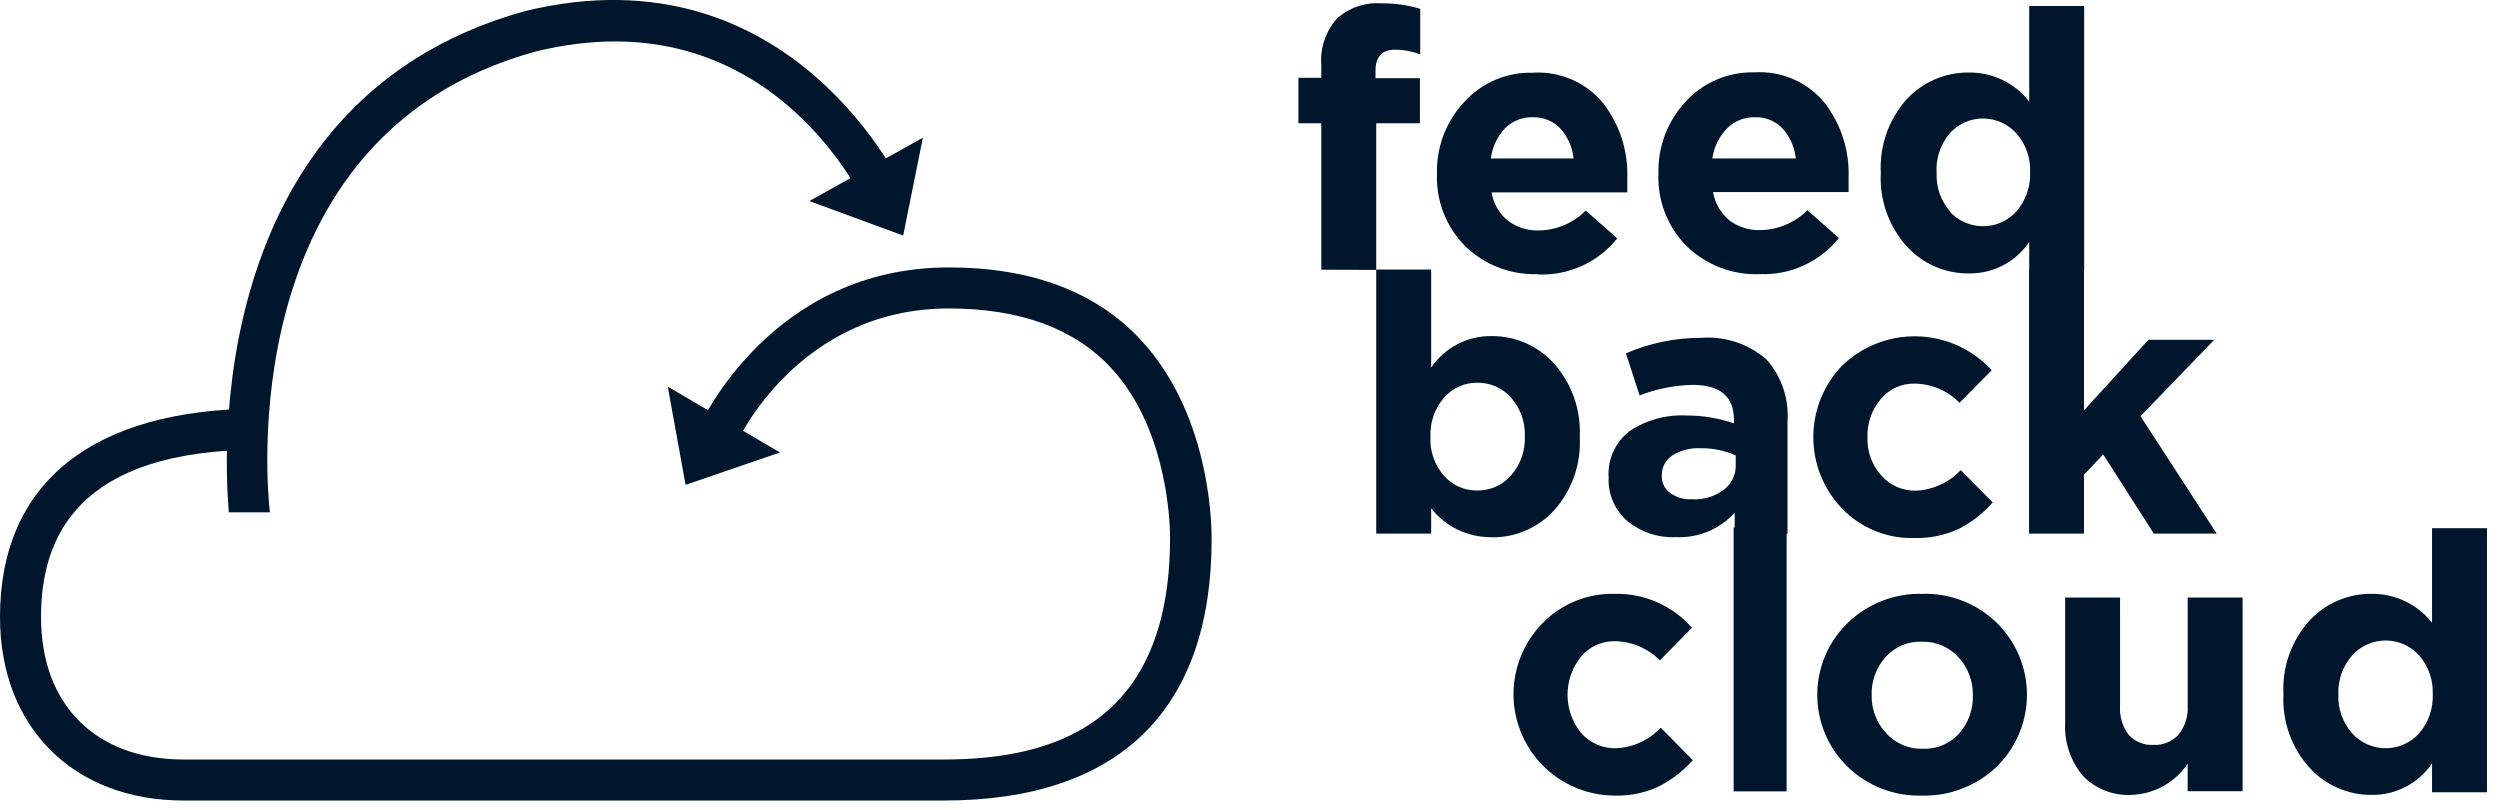 <svg width="142" height="46" viewBox="0 0 142 46" fill="none" xmlns="http://www.w3.org/2000/svg">
<path d="M13 29.1C13 28.86 10.4 6 29.82 0.63C45.09 -3.09 51.38 10.85 51.44 11L49.31 11.93C49.09 11.43 43.71 -0.35 30.41 2.93C13 7.71 15.22 28.22 15.33 29.1H13Z" fill="#00162D"/>
<path d="M53.57 45.47H10.43C4.17 45.47 0 41.31 0 35.05C0 27.4 5.28 23.21 14.82 23.21V25.54C4.38 25.54 2.33 30.54 2.33 35.05C2.33 40.05 5.45 43.14 10.43 43.14H53.57C59.72 43.14 66.46 41.22 66.46 30.54C66.46 30.4 66.51 24.54 63.1 20.89C61.02 18.65 57.92 17.52 53.89 17.52C45.38 17.52 41.89 24.97 41.79 25.29L39.66 24.34C39.83 23.97 43.84 15.19 53.89 15.19C58.6 15.19 62.28 16.58 64.82 19.33C68.91 23.75 68.82 30.33 68.82 30.63C68.82 40.23 63.65 45.47 53.61 45.47" fill="#00162D"/>
<path d="M44.3 25.7L37.93 21.96L38.94 27.54L44.3 25.7Z" fill="#00162D"/>
<path d="M52.42 7.82L45.97 11.42L51.3 13.38L52.42 7.82Z" fill="#00162D"/>
<path d="M75.05 15.32V7H73.75V4.42H75.05V3.72C75.011 3.24 75.069 2.758 75.22 2.301C75.371 1.844 75.612 1.422 75.93 1.06C76.27 0.753 76.668 0.517 77.101 0.368C77.534 0.218 77.993 0.158 78.45 0.19C79.201 0.181 79.95 0.285 80.67 0.5V3.09C80.22 2.917 79.742 2.826 79.26 2.82C78.5 2.82 78.13 3.22 78.13 4.01V4.44H80.65V7H78.17V15.33L75.05 15.32Z" fill="#00162D"/>
<path d="M87.36 15.57C86.603 15.598 85.848 15.473 85.141 15.204C84.433 14.934 83.786 14.524 83.24 14C82.699 13.459 82.275 12.812 81.996 12.1C81.718 11.387 81.59 10.624 81.62 9.86C81.582 8.357 82.135 6.899 83.16 5.8C83.651 5.256 84.254 4.826 84.927 4.537C85.6 4.249 86.328 4.11 87.06 4.13C87.816 4.081 88.573 4.213 89.268 4.514C89.963 4.814 90.578 5.276 91.06 5.86C91.999 7.073 92.484 8.577 92.43 10.11C92.43 10.27 92.43 10.55 92.43 10.93H84.72C84.825 11.556 85.151 12.124 85.64 12.53C86.148 12.915 86.773 13.113 87.41 13.09C88.41 13.076 89.365 12.671 90.07 11.96L91.86 13.54C91.323 14.21 90.636 14.745 89.854 15.101C89.073 15.457 88.218 15.625 87.36 15.59V15.57ZM84.68 9H89.38C89.316 8.368 89.054 7.773 88.63 7.3C88.428 7.089 88.184 6.922 87.913 6.812C87.643 6.702 87.352 6.65 87.06 6.66C86.77 6.651 86.481 6.702 86.211 6.809C85.941 6.915 85.696 7.076 85.49 7.28C85.044 7.752 84.76 8.355 84.68 9" fill="#00162D"/>
<path d="M100 15.57C99.233 15.605 98.467 15.485 97.749 15.215C97.03 14.945 96.374 14.531 95.82 14C95.276 13.457 94.851 12.807 94.572 12.09C94.293 11.374 94.167 10.608 94.2 9.84C94.162 8.337 94.715 6.879 95.74 5.78C96.232 5.238 96.835 4.808 97.508 4.52C98.181 4.232 98.908 4.092 99.64 4.11C100.396 4.061 101.153 4.192 101.849 4.493C102.544 4.793 103.158 5.255 103.64 5.84C104.575 7.055 105.056 8.558 105 10.09C105 10.25 105 10.53 105 10.91H97.3C97.409 11.535 97.735 12.101 98.22 12.51C98.728 12.894 99.353 13.092 99.99 13.07C100.993 13.055 101.951 12.649 102.66 11.94L104.45 13.52C103.913 14.191 103.226 14.725 102.444 15.081C101.663 15.438 100.808 15.605 99.95 15.57H100ZM97.26 9H102C101.94 8.367 101.677 7.771 101.25 7.3C101.049 7.088 100.805 6.92 100.534 6.81C100.263 6.7 99.972 6.649 99.68 6.66C99.39 6.653 99.102 6.704 98.832 6.81C98.562 6.917 98.317 7.077 98.11 7.28C97.649 7.747 97.351 8.35 97.26 9" fill="#00162D"/>
<path d="M111.84 15.53C111.177 15.538 110.52 15.406 109.911 15.143C109.303 14.879 108.757 14.49 108.31 14C107.799 13.434 107.405 12.772 107.151 12.053C106.897 11.334 106.788 10.572 106.83 9.81C106.75 8.285 107.275 6.79 108.29 5.65C108.741 5.16 109.29 4.77 109.902 4.507C110.514 4.243 111.174 4.111 111.84 4.12C112.499 4.112 113.151 4.257 113.744 4.543C114.337 4.829 114.856 5.249 115.26 5.77V0.34H118.38V15.34H115.26V13.74C114.884 14.299 114.374 14.756 113.777 15.069C113.18 15.381 112.514 15.54 111.84 15.53V15.53ZM110.73 12C110.97 12.267 111.264 12.481 111.592 12.628C111.92 12.774 112.276 12.85 112.635 12.85C112.994 12.85 113.35 12.774 113.678 12.628C114.006 12.481 114.3 12.267 114.54 12C115.07 11.381 115.345 10.584 115.31 9.77C115.342 8.972 115.066 8.191 114.54 7.59C114.302 7.32 114.009 7.103 113.68 6.955C113.352 6.807 112.995 6.73 112.635 6.73C112.275 6.73 111.918 6.807 111.59 6.955C111.262 7.103 110.968 7.32 110.73 7.59C110.204 8.217 109.942 9.024 110 9.84C109.968 10.643 110.248 11.428 110.78 12.03" fill="#00162D"/>
<path d="M84.72 30.51C84.06 30.52 83.407 30.377 82.812 30.093C82.217 29.808 81.696 29.39 81.29 28.87V30.31H78.17V15.31H81.29V20.88C81.668 20.32 82.18 19.864 82.779 19.551C83.377 19.239 84.045 19.08 84.72 19.09C85.384 19.084 86.041 19.218 86.649 19.484C87.257 19.749 87.803 20.14 88.25 20.63C89.278 21.776 89.81 23.283 89.73 24.82C89.773 25.579 89.665 26.34 89.413 27.057C89.161 27.774 88.769 28.435 88.26 29C87.81 29.488 87.262 29.876 86.652 30.138C86.042 30.399 85.384 30.53 84.72 30.52V30.51ZM82 27C82.234 27.274 82.525 27.494 82.854 27.642C83.182 27.791 83.54 27.865 83.9 27.86C84.265 27.866 84.627 27.793 84.96 27.644C85.294 27.495 85.591 27.276 85.83 27C86.367 26.389 86.647 25.593 86.61 24.78C86.642 23.977 86.362 23.192 85.83 22.59C85.592 22.318 85.298 22.102 84.969 21.955C84.639 21.808 84.281 21.735 83.92 21.74C83.56 21.733 83.203 21.805 82.875 21.952C82.546 22.099 82.254 22.317 82.02 22.59C81.486 23.207 81.21 24.005 81.25 24.82C81.208 25.616 81.477 26.398 82 27" fill="#00162D"/>
<path d="M95.15 30.51C94.17 30.551 93.209 30.231 92.45 29.61C92.091 29.303 91.807 28.919 91.62 28.485C91.433 28.052 91.347 27.581 91.37 27.11C91.337 26.607 91.429 26.103 91.639 25.644C91.848 25.185 92.168 24.785 92.57 24.48C93.524 23.847 94.657 23.539 95.8 23.6C96.716 23.599 97.625 23.751 98.49 24.05V23.86C98.49 22.52 97.7 21.86 96.13 21.86C95.103 21.884 94.087 22.087 93.13 22.46L92.35 20.07C93.698 19.486 95.151 19.186 96.62 19.19C97.291 19.137 97.965 19.219 98.604 19.43C99.243 19.642 99.833 19.978 100.34 20.42C100.762 20.897 101.084 21.453 101.288 22.055C101.493 22.658 101.575 23.295 101.53 23.93V30.32H98.53V29.12C98.113 29.582 97.599 29.945 97.025 30.186C96.451 30.426 95.832 30.537 95.21 30.51H95.15ZM96.15 28.36C96.786 28.39 97.413 28.196 97.92 27.81C98.133 27.649 98.304 27.44 98.421 27.2C98.537 26.961 98.595 26.697 98.59 26.43V25.87C97.961 25.589 97.279 25.449 96.59 25.46C96.032 25.431 95.478 25.57 95 25.86C94.81 25.983 94.654 26.151 94.547 26.351C94.44 26.55 94.386 26.774 94.39 27C94.379 27.193 94.416 27.385 94.498 27.56C94.58 27.734 94.705 27.886 94.86 28C95.219 28.252 95.652 28.378 96.09 28.36" fill="#00162D"/>
<path d="M108.73 30.56C107.968 30.581 107.21 30.443 106.505 30.156C105.799 29.868 105.16 29.437 104.63 28.89C103.581 27.799 102.996 26.344 102.996 24.83C102.996 23.316 103.581 21.861 104.63 20.77C105.2 20.219 105.874 19.787 106.614 19.501C107.353 19.215 108.142 19.08 108.935 19.104C109.727 19.128 110.507 19.311 111.228 19.642C111.948 19.973 112.595 20.445 113.13 21.03L111.3 22.88C110.967 22.538 110.569 22.266 110.129 22.078C109.69 21.891 109.218 21.793 108.74 21.79C108.376 21.781 108.014 21.856 107.683 22.009C107.352 22.161 107.06 22.387 106.83 22.67C106.317 23.271 106.046 24.041 106.07 24.83C106.042 25.622 106.318 26.394 106.84 26.99C107.087 27.276 107.395 27.504 107.741 27.656C108.087 27.808 108.462 27.881 108.84 27.87C109.803 27.824 110.711 27.404 111.37 26.7L113.19 28.54C112.647 29.157 111.992 29.666 111.26 30.04C110.458 30.409 109.582 30.587 108.7 30.56" fill="#00162D"/>
<path d="M115.25 30.31V15.32H118.37V23.31L122.03 19.3H125.77L121.58 23.64L125.91 30.31H122.34L119.46 25.81L118.37 26.96V30.31H115.25Z" fill="#00162D"/>
<path d="M91.69 45.19C90.56 45.183 89.457 44.844 88.519 44.215C87.58 43.586 86.847 42.695 86.411 41.652C85.975 40.61 85.855 39.462 86.067 38.352C86.278 37.242 86.811 36.219 87.6 35.41C88.135 34.859 88.778 34.425 89.489 34.136C90.2 33.847 90.963 33.709 91.73 33.73C92.555 33.712 93.375 33.875 94.13 34.209C94.885 34.542 95.558 35.038 96.1 35.66L94.28 37.51C93.602 36.821 92.677 36.428 91.71 36.42C91.346 36.415 90.986 36.491 90.655 36.644C90.325 36.796 90.033 37.02 89.8 37.3C89.306 37.913 89.036 38.677 89.036 39.465C89.036 40.253 89.306 41.017 89.8 41.63C90.049 41.913 90.358 42.137 90.703 42.288C91.049 42.438 91.423 42.511 91.8 42.5C92.764 42.456 93.672 42.036 94.33 41.33L96.15 43.18C95.604 43.791 94.95 44.297 94.22 44.67C93.42 45.043 92.542 45.221 91.66 45.19" fill="#00162D"/>
<path d="M101.48 29.96H98.47V44.95H101.48V29.96Z" fill="#00162D"/>
<path d="M113.43 43.53C112.865 44.075 112.198 44.502 111.466 44.787C110.735 45.072 109.955 45.209 109.17 45.19C108.389 45.213 107.611 45.079 106.882 44.796C106.154 44.512 105.49 44.085 104.93 43.54C104.389 43.009 103.959 42.376 103.665 41.677C103.372 40.978 103.221 40.228 103.221 39.47C103.221 38.712 103.372 37.962 103.665 37.263C103.959 36.564 104.389 35.931 104.93 35.4C105.492 34.851 106.159 34.42 106.891 34.133C107.622 33.846 108.404 33.709 109.19 33.73C109.972 33.706 110.751 33.841 111.48 34.127C112.208 34.412 112.872 34.842 113.43 35.39C113.969 35.922 114.397 36.556 114.689 37.255C114.981 37.953 115.131 38.703 115.131 39.46C115.131 40.217 114.981 40.967 114.689 41.666C114.397 42.364 113.969 42.998 113.43 43.53ZM109.21 42.53C109.598 42.546 109.984 42.476 110.342 42.326C110.7 42.176 111.02 41.948 111.28 41.66C111.804 41.061 112.083 40.286 112.06 39.49C112.074 38.696 111.785 37.927 111.25 37.34C110.989 37.05 110.667 36.819 110.308 36.666C109.949 36.512 109.561 36.438 109.17 36.45C108.782 36.433 108.395 36.503 108.037 36.653C107.68 36.803 107.359 37.031 107.1 37.32C106.569 37.916 106.286 38.692 106.31 39.49C106.294 40.286 106.588 41.057 107.13 41.64C107.391 41.931 107.713 42.161 108.072 42.314C108.431 42.468 108.819 42.542 109.21 42.53" fill="#00162D"/>
<path d="M121.06 45.15C120.549 45.178 120.037 45.094 119.561 44.906C119.085 44.718 118.655 44.429 118.3 44.06C117.602 43.221 117.245 42.15 117.3 41.06V33.94H120.42V40.08C120.378 40.674 120.552 41.264 120.91 41.74C121.086 41.933 121.304 42.084 121.546 42.183C121.788 42.282 122.049 42.325 122.31 42.31C122.574 42.324 122.838 42.28 123.083 42.181C123.328 42.083 123.549 41.932 123.73 41.74C124.11 41.274 124.3 40.68 124.26 40.08V33.94H127.38V44.94H124.26V43.38C123.904 43.911 123.426 44.349 122.865 44.657C122.305 44.965 121.679 45.134 121.04 45.15" fill="#00162D"/>
<path d="M134.71 45.15C134.047 45.155 133.39 45.02 132.782 44.755C132.173 44.489 131.628 44.099 131.18 43.61C130.67 43.043 130.277 42.381 130.023 41.662C129.769 40.943 129.659 40.181 129.7 39.42C129.66 38.664 129.769 37.907 130.021 37.194C130.273 36.48 130.664 35.823 131.17 35.26C131.619 34.77 132.167 34.381 132.777 34.117C133.387 33.853 134.045 33.721 134.71 33.73C135.369 33.723 136.021 33.867 136.616 34.151C137.21 34.436 137.732 34.853 138.14 35.37V30H141.26V45H138.14V43.36C137.761 43.919 137.249 44.375 136.651 44.687C136.052 45 135.385 45.159 134.71 45.15V45.15ZM133.6 41.65C133.84 41.917 134.134 42.131 134.462 42.278C134.79 42.424 135.146 42.5 135.505 42.5C135.864 42.5 136.22 42.424 136.548 42.278C136.876 42.131 137.17 41.917 137.41 41.65C137.94 41.031 138.215 40.234 138.18 39.42C138.21 38.619 137.935 37.836 137.41 37.23C137.17 36.963 136.876 36.749 136.548 36.602C136.22 36.456 135.864 36.38 135.505 36.38C135.146 36.38 134.79 36.456 134.462 36.602C134.134 36.749 133.84 36.963 133.6 37.23C133.062 37.845 132.783 38.644 132.82 39.46C132.788 40.263 133.068 41.048 133.6 41.65" fill="#00162D"/>
</svg>

